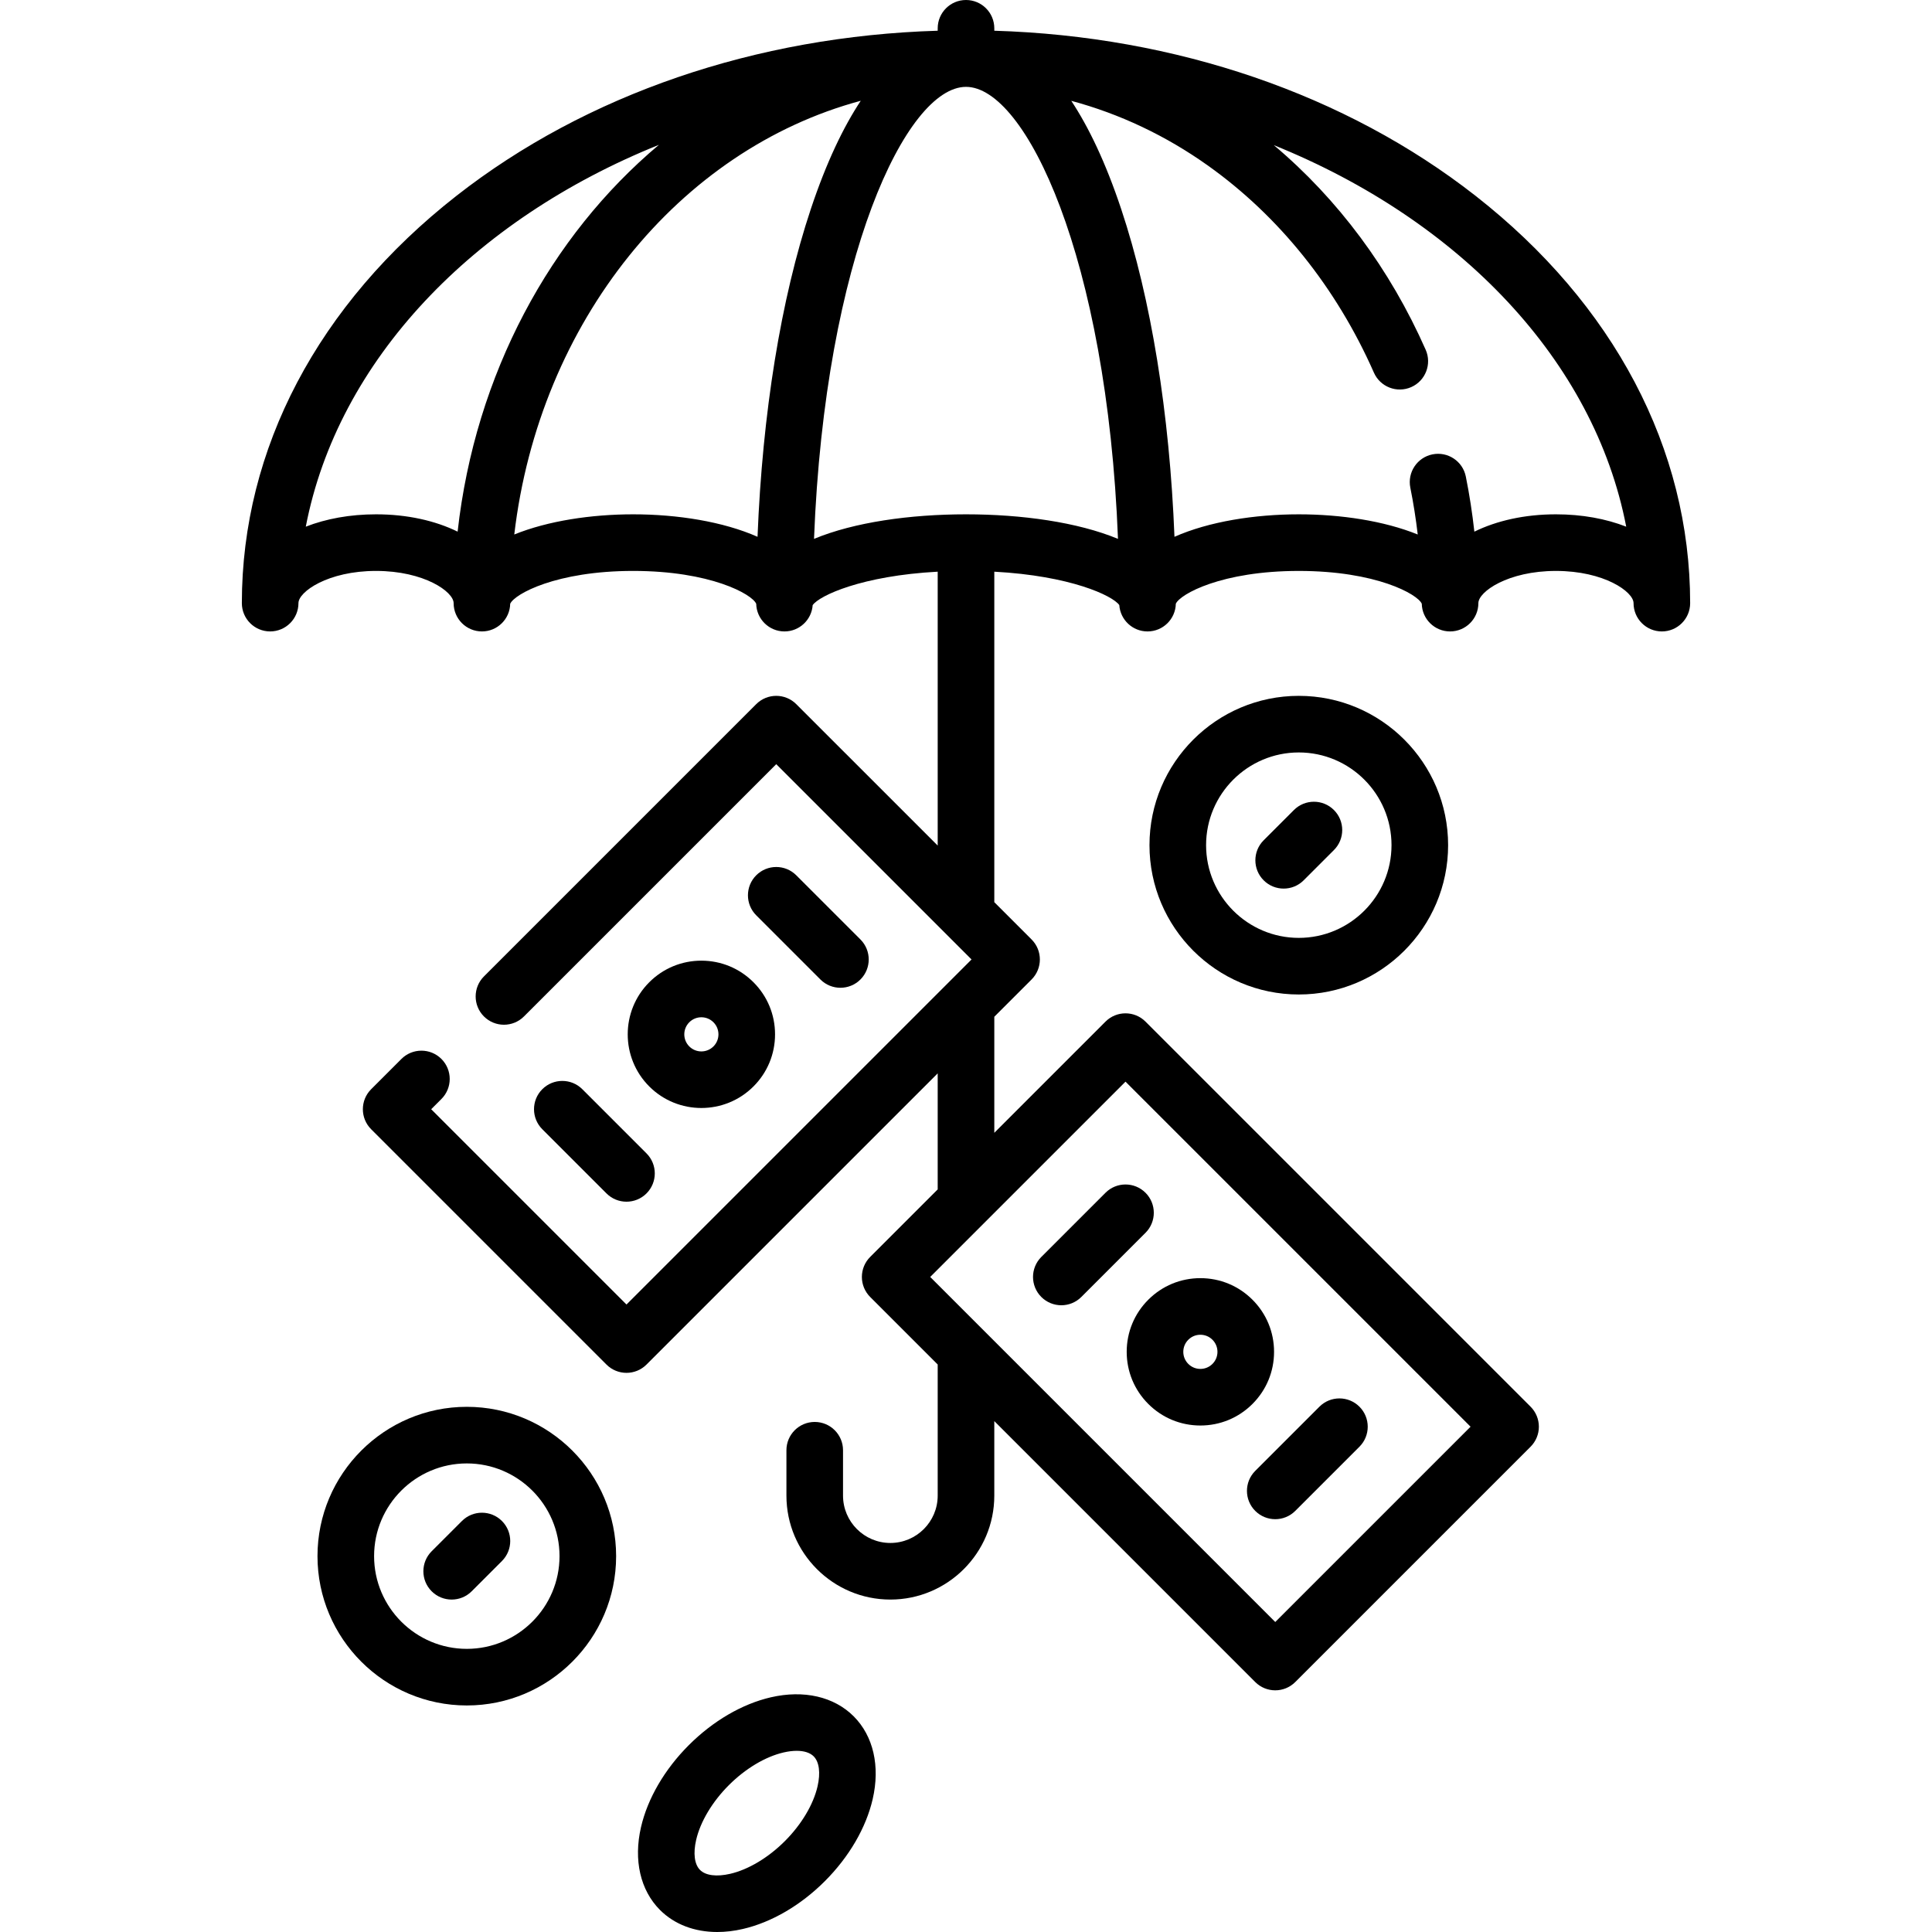 <?xml version="1.0" encoding="iso-8859-1"?>
<!-- Generator: Adobe Illustrator 19.0.0, SVG Export Plug-In . SVG Version: 6.00 Build 0)  -->
<svg xmlns="http://www.w3.org/2000/svg" xmlns:xlink="http://www.w3.org/1999/xlink" version="1.1" id="Layer_1" x="0px" y="0px" viewBox="0 0 511.989 511.989" style="enable-background:new 0 0 511.989 511.989;" xml:space="preserve" width="512" height="512">
<g>
	<path d="M391.009,51.88C356.647,24.989,311.611,9.594,263.495,8.142V7.5c0-4.142-3.358-7.5-7.5-7.5s-7.5,3.358-7.5,7.5v0.642   C200.379,9.594,155.342,24.989,120.98,51.88c-36.685,28.71-56.888,67.048-56.888,107.953c0,4.142,3.358,7.5,7.5,7.5   s7.5-3.358,7.5-7.5c0-3.009,7.806-8.535,20.561-8.535s20.562,5.526,20.562,8.535c0,4.142,3.358,7.5,7.5,7.5   c4.088,0,7.406-3.273,7.492-7.341h0.007c1.107-2.545,12.141-8.694,32.589-8.694c20.449,0,31.482,6.149,32.589,8.694l0.007,0   c0.086,4.068,3.404,7.341,7.492,7.341c3.969,0,7.21-3.086,7.474-6.988l0.009,0c1.79-2.523,13.005-7.765,33.122-8.846v72.584   L211.011,186.6c-2.929-2.929-7.678-2.929-10.606,0l-72.158,72.158c-2.929,2.929-2.929,7.678,0,10.606   c2.929,2.929,7.678,2.929,10.606,0l66.854-66.854l51.755,51.755l-91.44,91.44l-51.755-51.755l2.714-2.714   c2.929-2.929,2.929-7.678,0-10.606c-2.929-2.929-7.678-2.929-10.606,0l-8.018,8.018c-2.929,2.929-2.929,7.678,0,10.606   l62.362,62.362c1.464,1.464,3.384,2.197,5.303,2.197s3.839-0.732,5.303-2.197l77.168-77.168V315.2l-17.896,17.896   c-1.407,1.406-2.197,3.314-2.197,5.303s0.79,3.897,2.197,5.303l17.896,17.896v34.751c0,6.917-5.627,12.544-12.544,12.544   c-6.917,0-12.543-5.627-12.543-12.544v-12.026c0-4.142-3.358-7.5-7.5-7.5s-7.5,3.358-7.5,7.5v12.026   c0,15.188,12.356,27.544,27.543,27.544c15.188,0,27.544-12.356,27.544-27.544v-19.751l69.15,69.15   c1.464,1.464,3.384,2.197,5.303,2.197s3.839-0.732,5.303-2.197l62.362-62.361c1.407-1.406,2.197-3.314,2.197-5.303   s-0.79-3.897-2.197-5.303L303.567,270.735c-2.929-2.93-7.678-2.929-10.606,0L263.495,300.2v-30.754l9.878-9.878   c2.929-2.929,2.929-7.678,0-10.606l-9.878-9.878v-87.584c20.117,1.081,31.332,6.323,33.122,8.846   c0.264,3.903,3.513,6.988,7.483,6.988c4.089,0,7.414-3.272,7.499-7.341c1.107-2.545,12.141-8.694,32.589-8.694   c20.448,0,31.482,6.149,32.589,8.694c0.085,4.069,3.41,7.341,7.499,7.341c4.142,0,7.5-3.358,7.5-7.5   c0-3.009,7.807-8.535,20.562-8.535s20.561,5.526,20.561,8.535c0,4.142,3.358,7.5,7.5,7.5s7.5-3.358,7.5-7.5   C447.897,118.929,427.694,80.59,391.009,51.88z M298.264,286.645l91.44,91.44l-51.755,51.755l-91.44-91.44L298.264,286.645z    M99.653,136.298c-6.925,0-13.267,1.182-18.618,3.271c8.498-44.076,44.276-81.349,93.582-101.19   c-28.742,24.136-48.673,60.709-53.347,102.51C115.358,137.985,107.922,136.298,99.653,136.298z M167.802,136.298   c-11.097,0-22.599,1.73-31.518,5.346c6.641-56.378,43.704-102.004,91.819-114.938c-4.582,6.929-9.086,16.248-13.239,28.708   c-7.929,23.786-12.818,54.135-14.114,86.839C191.653,138.223,179.504,136.298,167.802,136.298z M255.995,136.298   c-14.793,0-29.641,2.088-40.275,6.506c2.898-74.651,24.487-119.786,40.275-119.786s37.376,45.135,40.275,119.786   C285.636,138.386,270.788,136.298,255.995,136.298z M412.336,136.298c-8.272,0-15.711,1.688-21.623,4.594   c-0.547-4.92-1.295-9.802-2.266-14.615c-0.819-4.06-4.77-6.685-8.835-5.869c-4.061,0.819-6.688,4.774-5.869,8.835   c0.824,4.086,1.472,8.228,1.962,12.401c-8.918-3.616-20.421-5.346-31.518-5.346c-11.702,0-23.851,1.925-32.948,5.957   c-1.297-32.705-6.186-63.053-14.114-86.839c-4.151-12.453-8.651-21.768-13.231-28.696c12.785,3.429,25.031,9.197,36.251,17.185   c18.825,13.401,34.021,32.367,43.946,54.846c1.673,3.789,6.099,5.505,9.89,3.832c3.789-1.673,5.505-6.101,3.832-9.89   c-9.445-21.394-23.255-39.942-40.253-54.234c49.208,19.86,84.906,57.093,93.394,101.113   C425.603,137.48,419.261,136.298,412.336,136.298z"/>
	<path d="M143.712,288.646c-2.929,2.929-2.929,7.678,0,10.606l17.008,17.008c1.464,1.464,3.384,2.197,5.303,2.197   s3.839-0.732,5.303-2.197c2.929-2.929,2.929-7.678,0-10.606l-17.008-17.008C151.39,285.717,146.641,285.717,143.712,288.646z"/>
	<path d="M217.413,259.568c1.464,1.464,3.384,2.197,5.303,2.197s3.839-0.732,5.303-2.197c2.929-2.929,2.929-7.678,0-10.606   l-17.008-17.008c-2.929-2.929-7.678-2.929-10.606,0c-2.929,2.929-2.929,7.678,0,10.606L217.413,259.568z"/>
	<path d="M172.058,260.3c-7.612,7.613-7.612,20.001,0,27.615c3.807,3.806,8.807,5.709,13.807,5.709c5,0,10.001-1.903,13.807-5.71   c3.688-3.688,5.719-8.591,5.719-13.807c0-5.215-2.031-10.119-5.719-13.807h0c-3.688-3.688-8.592-5.719-13.808-5.719   C180.65,254.581,175.747,256.612,172.058,260.3z M189.066,270.906c0.855,0.855,1.326,1.992,1.326,3.201s-0.471,2.346-1.326,3.201   c-1.765,1.765-4.637,1.765-6.401,0c-1.765-1.765-1.765-4.637,0-6.401c0.855-0.855,1.992-1.326,3.201-1.326   S188.211,270.051,189.066,270.906L189.066,270.906z"/>
	<path d="M332.645,400.395c1.464,1.465,3.384,2.197,5.303,2.197s3.839-0.732,5.303-2.197l17.008-17.007   c2.929-2.929,2.929-7.677,0-10.606c-2.928-2.929-7.677-2.929-10.606,0l-17.008,17.007   C329.716,392.717,329.716,397.466,332.645,400.395z"/>
	<path d="M275.953,343.703c1.464,1.465,3.384,2.197,5.303,2.197s3.839-0.732,5.303-2.197l17.008-17.007   c2.929-2.929,2.929-7.677,0-10.606c-2.928-2.929-7.677-2.929-10.606,0l-17.008,17.007   C273.023,336.025,273.023,340.773,275.953,343.703z"/>
	<path d="M298.58,358.242c0,5.215,2.031,10.119,5.719,13.807s8.591,5.719,13.807,5.719s10.119-2.031,13.807-5.719   s5.719-8.591,5.719-13.807c0-5.216-2.031-10.119-5.719-13.807s-8.591-5.719-13.807-5.719s-10.119,2.031-13.807,5.719   S298.58,353.026,298.58,358.242z M314.905,355.042c0.855-0.855,1.992-1.326,3.201-1.326s2.346,0.471,3.201,1.326   c0.854,0.855,1.326,1.991,1.326,3.201c0,1.209-0.471,2.345-1.326,3.2c-0.855,0.855-1.992,1.326-3.201,1.326   s-2.346-0.471-3.201-1.326c-0.854-0.855-1.326-1.991-1.326-3.2C313.58,357.033,314.051,355.896,314.905,355.042z"/>
	<path d="M344.188,184.403c-21.819,0-39.57,17.751-39.57,39.57c0,21.819,17.751,39.57,39.57,39.57   c21.819,0,39.57-17.751,39.57-39.57C383.757,202.154,366.006,184.403,344.188,184.403z M344.188,248.543   c-13.548,0-24.57-11.022-24.57-24.57c0-13.548,11.022-24.57,24.57-24.57c13.548,0,24.57,11.022,24.57,24.57   C368.757,237.521,357.735,248.543,344.188,248.543z"/>
	<path d="M204.28,449.792c-7.599,1.754-15.319,6.255-21.738,12.674c-6.419,6.418-10.92,14.139-12.674,21.738   c-2.016,8.732-0.18,16.732,5.037,21.949c3.83,3.83,9.158,5.837,15.176,5.837c2.18,0,4.451-0.264,6.773-0.8   c7.599-1.754,15.319-6.255,21.738-12.674c6.418-6.418,10.92-14.139,12.674-21.738c2.016-8.732,0.18-16.732-5.037-21.949   C221.013,449.613,213.015,447.776,204.28,449.792z M216.651,473.404c-1.114,4.826-4.272,10.113-8.665,14.505   s-9.68,7.551-14.505,8.665c-3.584,0.828-6.488,0.452-7.968-1.029c-1.481-1.48-1.855-4.385-1.028-7.968   c1.114-4.826,4.272-10.113,8.665-14.505s9.68-7.551,14.505-8.665c1.25-0.289,2.418-0.431,3.471-0.431   c1.965,0,3.533,0.496,4.497,1.46C217.104,466.917,217.478,469.821,216.651,473.404z"/>
	<path d="M342.893,214.661l-8.018,8.018c-2.929,2.929-2.929,7.678,0,10.606c1.464,1.464,3.384,2.197,5.303,2.197   s3.839-0.732,5.303-2.197l8.018-8.018c2.929-2.929,2.929-7.678,0-10.606C350.571,211.732,345.822,211.732,342.893,214.661z"/>
	<path d="M123.706,372.814c-21.819,0-39.57,17.751-39.57,39.57c0,21.819,17.751,39.57,39.57,39.57   c21.819,0,39.57-17.751,39.57-39.57C163.276,390.565,145.525,372.814,123.706,372.814z M123.706,436.955   c-13.548,0-24.57-11.022-24.57-24.57c0-13.548,11.022-24.57,24.57-24.57c13.548,0,24.57,11.022,24.57,24.57   C148.276,425.933,137.254,436.955,123.706,436.955z"/>
	<path d="M122.411,403.073l-8.018,8.018c-2.929,2.929-2.929,7.678,0,10.606c1.464,1.464,3.384,2.197,5.303,2.197   s3.839-0.732,5.303-2.197l8.018-8.018c2.929-2.929,2.929-7.678,0-10.606C130.089,400.144,125.34,400.144,122.411,403.073z"/>
</g>















</svg>
